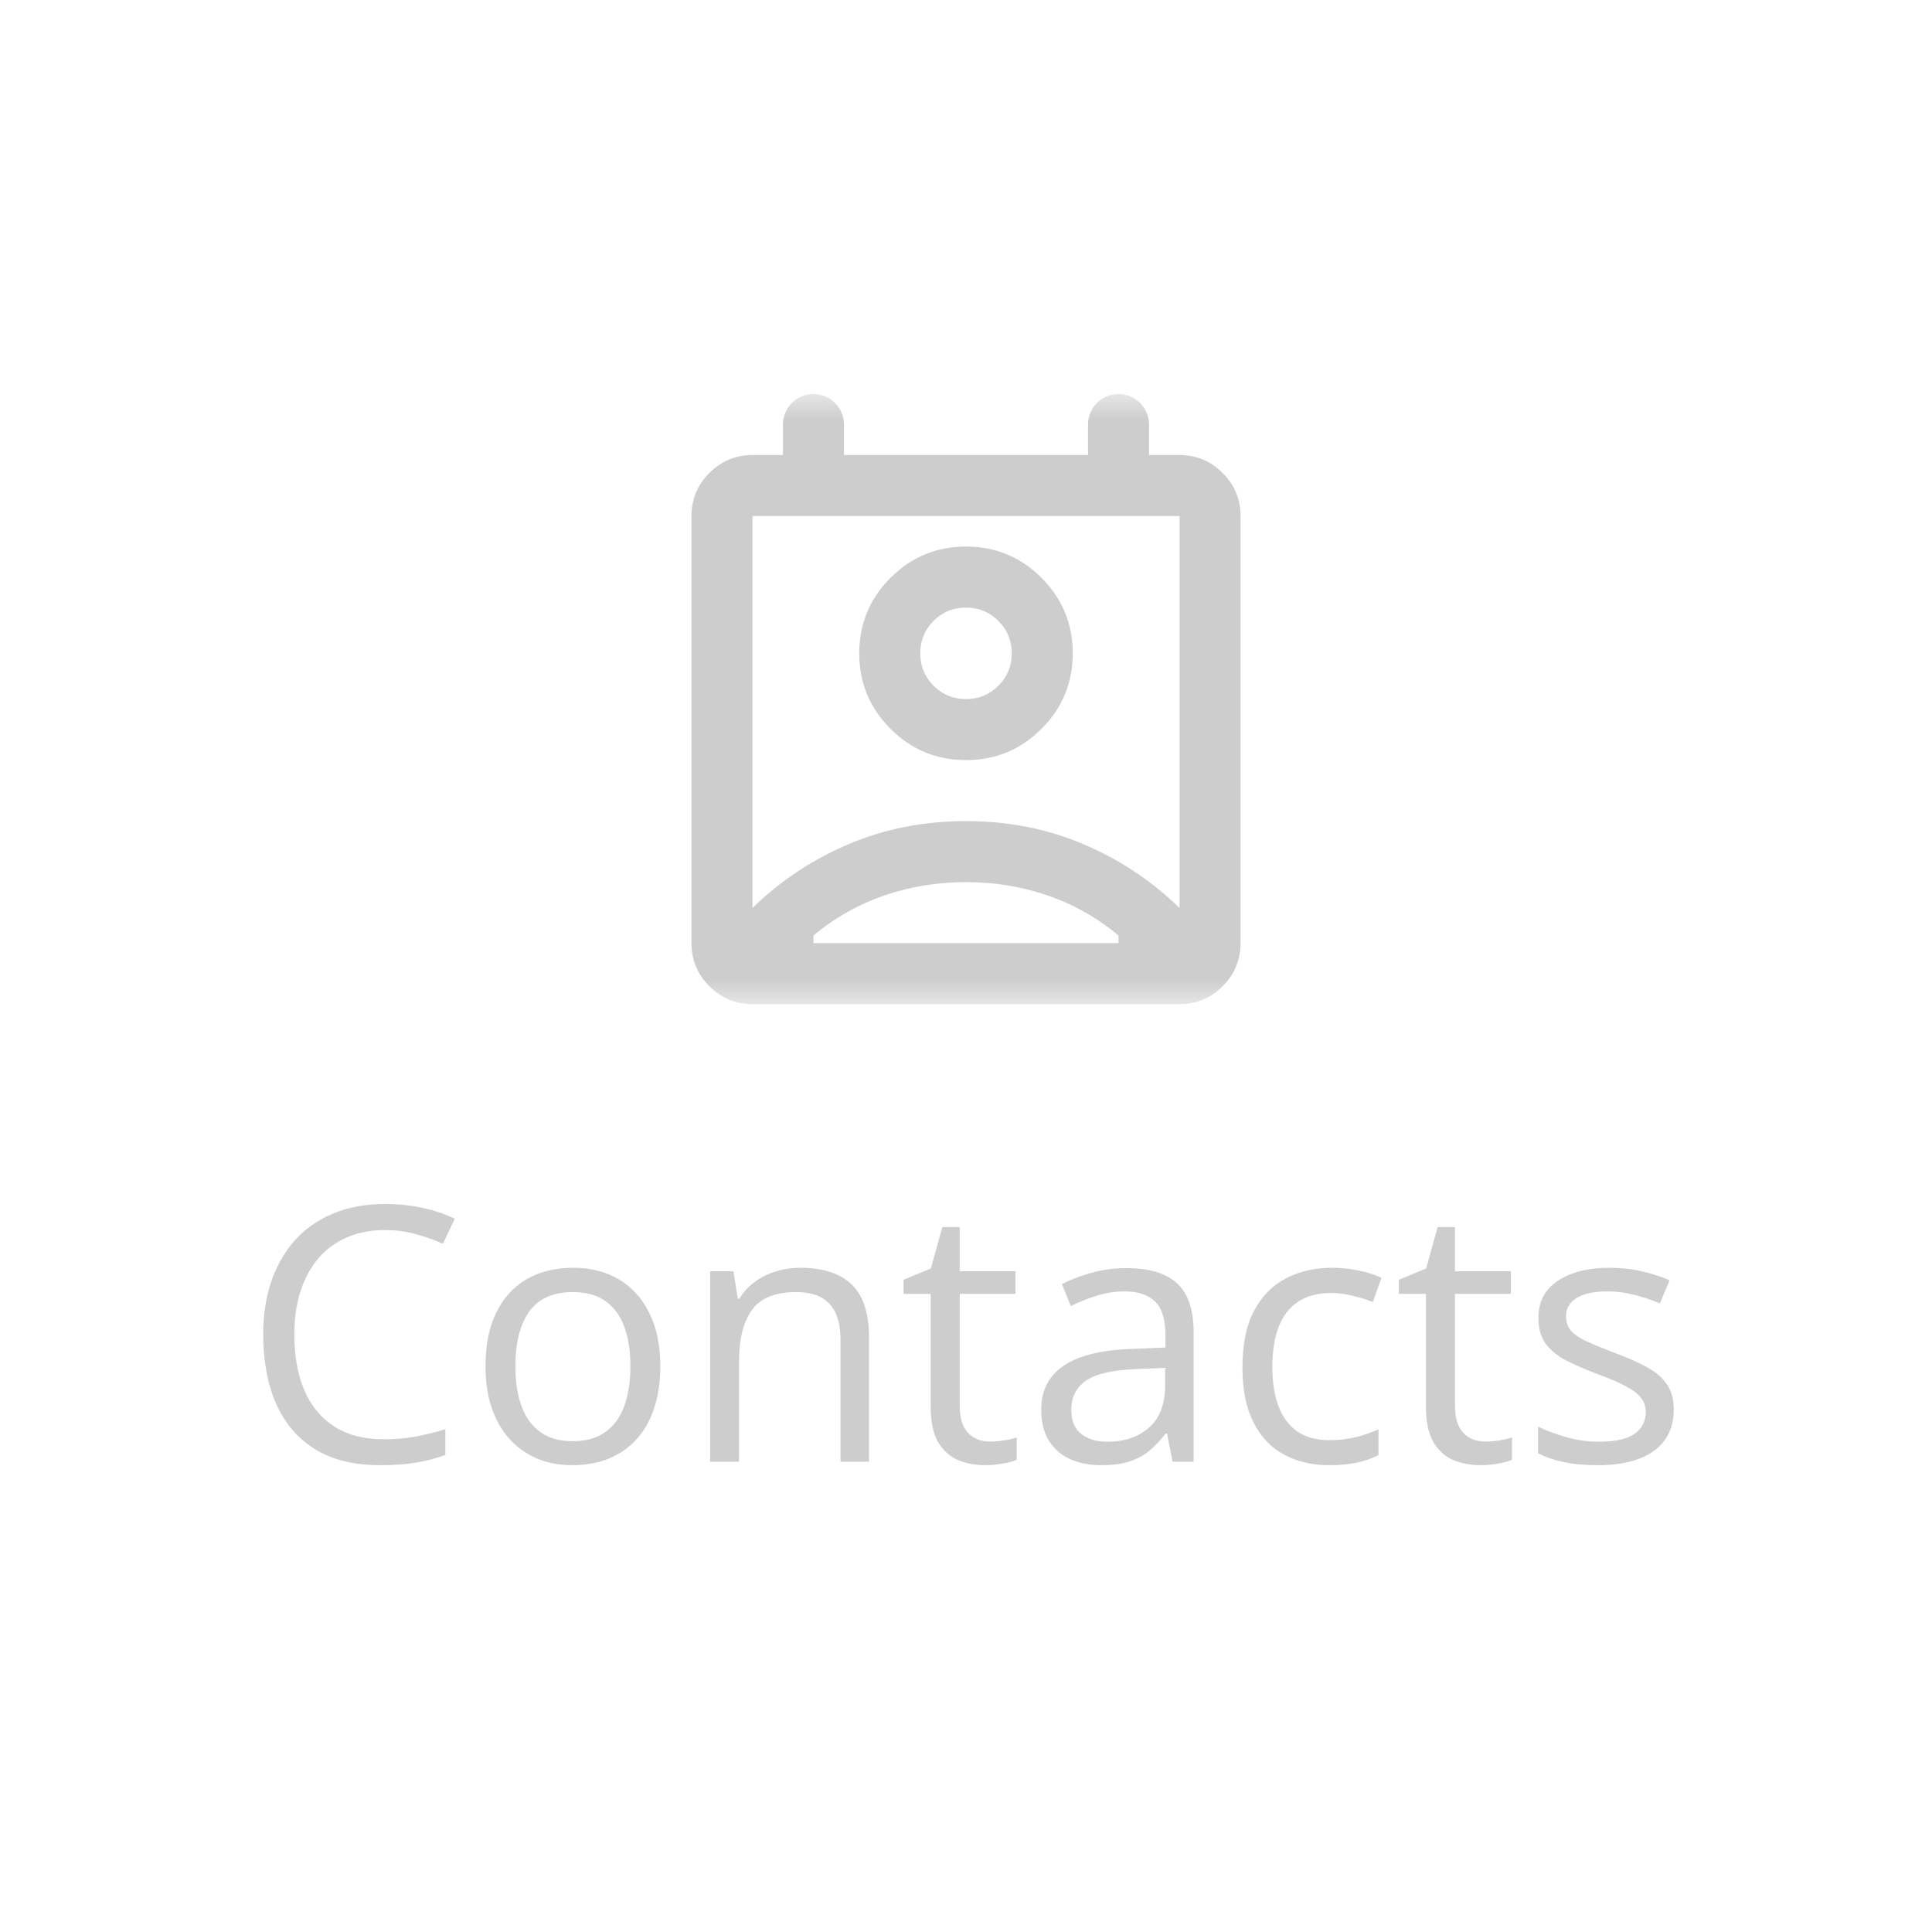 <svg width="76" height="76" viewBox="0 0 76 76" fill="none" xmlns="http://www.w3.org/2000/svg">
<mask id="mask0_69718_5466" style="mask-type:alpha" maskUnits="userSpaceOnUse" x="26" y="15" width="24" height="25">
<rect x="26" y="15.5" width="24" height="24" fill="#D9D9D9"/>
</mask>
<g mask="url(#mask0_69718_5466)">
<path d="M38 34.7C36.88 34.7 35.81 34.875 34.79 35.225C33.77 35.575 32.84 36.1 32 36.8V37.1H44V36.8C43.16 36.1 42.23 35.575 41.21 35.225C40.19 34.875 39.12 34.7 38 34.7ZM29.6 35.72C30.68 34.66 31.935 33.825 33.365 33.215C34.795 32.605 36.34 32.3 38 32.3C39.66 32.3 41.205 32.605 42.635 33.215C44.065 33.825 45.32 34.66 46.4 35.72V20.3H29.6V35.72ZM38 29.9C36.84 29.9 35.85 29.49 35.03 28.67C34.21 27.85 33.8 26.86 33.8 25.7C33.8 24.54 34.21 23.55 35.03 22.73C35.85 21.91 36.84 21.5 38 21.5C39.16 21.5 40.15 21.91 40.97 22.73C41.79 23.55 42.2 24.54 42.2 25.7C42.2 26.86 41.79 27.85 40.97 28.67C40.15 29.49 39.16 29.9 38 29.9ZM38 27.5C38.5 27.5 38.925 27.325 39.275 26.975C39.625 26.625 39.8 26.2 39.8 25.7C39.8 25.2 39.625 24.775 39.275 24.425C38.925 24.075 38.5 23.9 38 23.9C37.5 23.9 37.075 24.075 36.725 24.425C36.375 24.775 36.2 25.2 36.2 25.7C36.2 26.2 36.375 26.625 36.725 26.975C37.075 27.325 37.5 27.5 38 27.5ZM29.6 39.5C28.94 39.5 28.375 39.265 27.905 38.795C27.435 38.325 27.2 37.76 27.2 37.1V20.3C27.2 19.64 27.435 19.075 27.905 18.605C28.375 18.135 28.94 17.9 29.6 17.9H30.8V16.7C30.8 16.037 31.337 15.5 32 15.5C32.663 15.5 33.2 16.037 33.2 16.7V17.9H42.8V16.7C42.8 16.037 43.337 15.5 44 15.5C44.663 15.5 45.2 16.037 45.2 16.7V17.9H46.4C47.06 17.9 47.625 18.135 48.095 18.605C48.565 19.075 48.8 19.64 48.8 20.3V37.1C48.8 37.76 48.565 38.325 48.095 38.795C47.625 39.265 47.06 39.5 46.4 39.5H29.6Z" fill="#CDCDCD"/>
</g>
<path d="M15.14 48.388C14.588 48.388 14.091 48.483 13.649 48.675C13.212 48.862 12.838 49.135 12.528 49.495C12.223 49.851 11.988 50.281 11.824 50.787C11.66 51.293 11.578 51.863 11.578 52.496C11.578 53.335 11.708 54.064 11.968 54.684C12.232 55.299 12.624 55.775 13.144 56.112C13.668 56.45 14.322 56.618 15.105 56.618C15.552 56.618 15.971 56.582 16.363 56.509C16.76 56.431 17.145 56.336 17.519 56.222V57.233C17.154 57.37 16.771 57.47 16.37 57.534C15.969 57.602 15.493 57.637 14.941 57.637C13.925 57.637 13.075 57.427 12.392 57.008C11.713 56.584 11.202 55.987 10.86 55.217C10.523 54.447 10.354 53.537 10.354 52.489C10.354 51.733 10.459 51.042 10.669 50.418C10.883 49.789 11.193 49.247 11.599 48.791C12.009 48.335 12.51 47.984 13.102 47.738C13.7 47.488 14.383 47.362 15.153 47.362C15.659 47.362 16.147 47.412 16.616 47.513C17.086 47.613 17.509 47.757 17.888 47.943L17.423 48.928C17.104 48.782 16.753 48.657 16.37 48.552C15.992 48.442 15.582 48.388 15.14 48.388ZM25.975 53.74C25.975 54.355 25.895 54.905 25.735 55.388C25.576 55.871 25.346 56.279 25.045 56.611C24.744 56.944 24.38 57.199 23.951 57.377C23.527 57.55 23.047 57.637 22.509 57.637C22.008 57.637 21.547 57.55 21.128 57.377C20.713 57.199 20.353 56.944 20.048 56.611C19.747 56.279 19.512 55.871 19.344 55.388C19.18 54.905 19.098 54.355 19.098 53.74C19.098 52.92 19.237 52.223 19.515 51.648C19.793 51.07 20.189 50.63 20.704 50.329C21.224 50.024 21.841 49.871 22.557 49.871C23.24 49.871 23.837 50.024 24.348 50.329C24.863 50.634 25.261 51.077 25.544 51.655C25.831 52.23 25.975 52.925 25.975 53.74ZM20.273 53.74C20.273 54.342 20.353 54.864 20.513 55.306C20.672 55.748 20.918 56.09 21.251 56.331C21.584 56.573 22.012 56.693 22.536 56.693C23.056 56.693 23.482 56.573 23.814 56.331C24.152 56.09 24.4 55.748 24.56 55.306C24.719 54.864 24.799 54.342 24.799 53.74C24.799 53.143 24.719 52.628 24.56 52.195C24.4 51.758 24.154 51.421 23.821 51.184C23.489 50.947 23.058 50.828 22.529 50.828C21.75 50.828 21.178 51.086 20.814 51.601C20.453 52.116 20.273 52.829 20.273 53.74ZM31.484 49.871C32.373 49.871 33.045 50.09 33.501 50.527C33.957 50.96 34.185 51.658 34.185 52.619V57.5H33.063V52.694C33.063 52.07 32.92 51.603 32.633 51.293C32.35 50.983 31.915 50.828 31.327 50.828C30.498 50.828 29.914 51.063 29.577 51.532C29.24 52.002 29.071 52.683 29.071 53.576V57.5H27.936V50.008H28.852L29.023 51.088H29.085C29.244 50.824 29.447 50.602 29.693 50.425C29.939 50.242 30.215 50.106 30.52 50.015C30.826 49.919 31.147 49.871 31.484 49.871ZM38.942 56.707C39.129 56.707 39.321 56.691 39.517 56.659C39.713 56.627 39.872 56.589 39.995 56.543V57.425C39.863 57.484 39.678 57.534 39.441 57.575C39.209 57.616 38.981 57.637 38.758 57.637C38.361 57.637 38.001 57.568 37.678 57.432C37.354 57.29 37.094 57.053 36.898 56.721C36.707 56.388 36.611 55.928 36.611 55.34V50.897H35.545V50.343L36.618 49.898L37.069 48.272H37.753V50.008H39.947V50.897H37.753V55.306C37.753 55.775 37.86 56.126 38.074 56.358C38.293 56.591 38.582 56.707 38.942 56.707ZM44.315 49.885C45.209 49.885 45.872 50.085 46.305 50.486C46.738 50.887 46.954 51.528 46.954 52.407V57.5H46.127L45.908 56.393H45.853C45.644 56.666 45.425 56.896 45.197 57.083C44.969 57.265 44.705 57.404 44.404 57.5C44.108 57.591 43.743 57.637 43.31 57.637C42.855 57.637 42.449 57.557 42.094 57.398C41.743 57.238 41.465 56.996 41.26 56.673C41.059 56.349 40.959 55.939 40.959 55.442C40.959 54.695 41.255 54.121 41.848 53.72C42.44 53.319 43.342 53.1 44.555 53.063L45.847 53.009V52.551C45.847 51.904 45.708 51.45 45.43 51.19C45.152 50.931 44.76 50.801 44.254 50.801C43.862 50.801 43.488 50.858 43.133 50.972C42.777 51.086 42.44 51.22 42.121 51.375L41.773 50.514C42.11 50.34 42.497 50.192 42.935 50.069C43.372 49.946 43.832 49.885 44.315 49.885ZM45.833 53.809L44.691 53.856C43.757 53.893 43.099 54.046 42.716 54.315C42.333 54.583 42.142 54.964 42.142 55.456C42.142 55.884 42.272 56.201 42.531 56.406C42.791 56.611 43.135 56.714 43.563 56.714C44.229 56.714 44.773 56.529 45.197 56.16C45.621 55.791 45.833 55.237 45.833 54.499V53.809ZM52.293 57.637C51.618 57.637 51.024 57.498 50.509 57.22C49.994 56.942 49.593 56.518 49.306 55.948C49.019 55.379 48.875 54.661 48.875 53.795C48.875 52.888 49.025 52.148 49.326 51.573C49.632 50.995 50.051 50.566 50.584 50.288C51.117 50.01 51.723 49.871 52.402 49.871C52.776 49.871 53.136 49.91 53.482 49.987C53.833 50.06 54.12 50.154 54.344 50.268L54.002 51.218C53.774 51.127 53.51 51.045 53.209 50.972C52.913 50.899 52.635 50.862 52.375 50.862C51.855 50.862 51.422 50.974 51.076 51.197C50.734 51.421 50.477 51.749 50.304 52.182C50.135 52.615 50.051 53.148 50.051 53.781C50.051 54.387 50.133 54.905 50.297 55.333C50.465 55.761 50.714 56.09 51.042 56.317C51.375 56.541 51.789 56.652 52.286 56.652C52.683 56.652 53.04 56.611 53.359 56.529C53.678 56.443 53.968 56.342 54.227 56.228V57.24C53.977 57.368 53.697 57.466 53.387 57.534C53.081 57.602 52.717 57.637 52.293 57.637ZM58.425 56.707C58.612 56.707 58.803 56.691 58.999 56.659C59.195 56.627 59.355 56.589 59.477 56.543V57.425C59.345 57.484 59.161 57.534 58.924 57.575C58.691 57.616 58.464 57.637 58.24 57.637C57.844 57.637 57.484 57.568 57.16 57.432C56.837 57.29 56.577 57.053 56.381 56.721C56.19 56.388 56.094 55.928 56.094 55.34V50.897H55.027V50.343L56.101 49.898L56.552 48.272H57.235V50.008H59.43V50.897H57.235V55.306C57.235 55.775 57.342 56.126 57.557 56.358C57.775 56.591 58.065 56.707 58.425 56.707ZM65.842 55.449C65.842 55.928 65.721 56.331 65.48 56.659C65.243 56.983 64.901 57.227 64.454 57.391C64.012 57.555 63.483 57.637 62.868 57.637C62.344 57.637 61.891 57.596 61.508 57.514C61.125 57.432 60.79 57.315 60.503 57.165V56.119C60.808 56.27 61.173 56.406 61.597 56.529C62.02 56.652 62.453 56.714 62.895 56.714C63.543 56.714 64.012 56.609 64.304 56.399C64.595 56.19 64.741 55.905 64.741 55.545C64.741 55.34 64.682 55.16 64.564 55.005C64.45 54.845 64.256 54.693 63.982 54.547C63.709 54.397 63.331 54.232 62.848 54.055C62.369 53.872 61.954 53.692 61.603 53.515C61.257 53.332 60.988 53.111 60.797 52.852C60.61 52.592 60.517 52.255 60.517 51.84C60.517 51.206 60.772 50.721 61.282 50.384C61.797 50.042 62.472 49.871 63.306 49.871C63.757 49.871 64.178 49.917 64.57 50.008C64.967 50.094 65.336 50.213 65.678 50.363L65.295 51.273C64.985 51.14 64.655 51.029 64.304 50.938C63.953 50.846 63.595 50.801 63.23 50.801C62.706 50.801 62.303 50.887 62.02 51.06C61.742 51.234 61.603 51.471 61.603 51.772C61.603 52.004 61.667 52.195 61.795 52.346C61.927 52.496 62.137 52.637 62.424 52.77C62.711 52.902 63.089 53.057 63.559 53.234C64.028 53.408 64.434 53.588 64.775 53.774C65.117 53.957 65.379 54.18 65.561 54.444C65.748 54.704 65.842 55.039 65.842 55.449Z" fill="#CDCDCD"/>
</svg>
